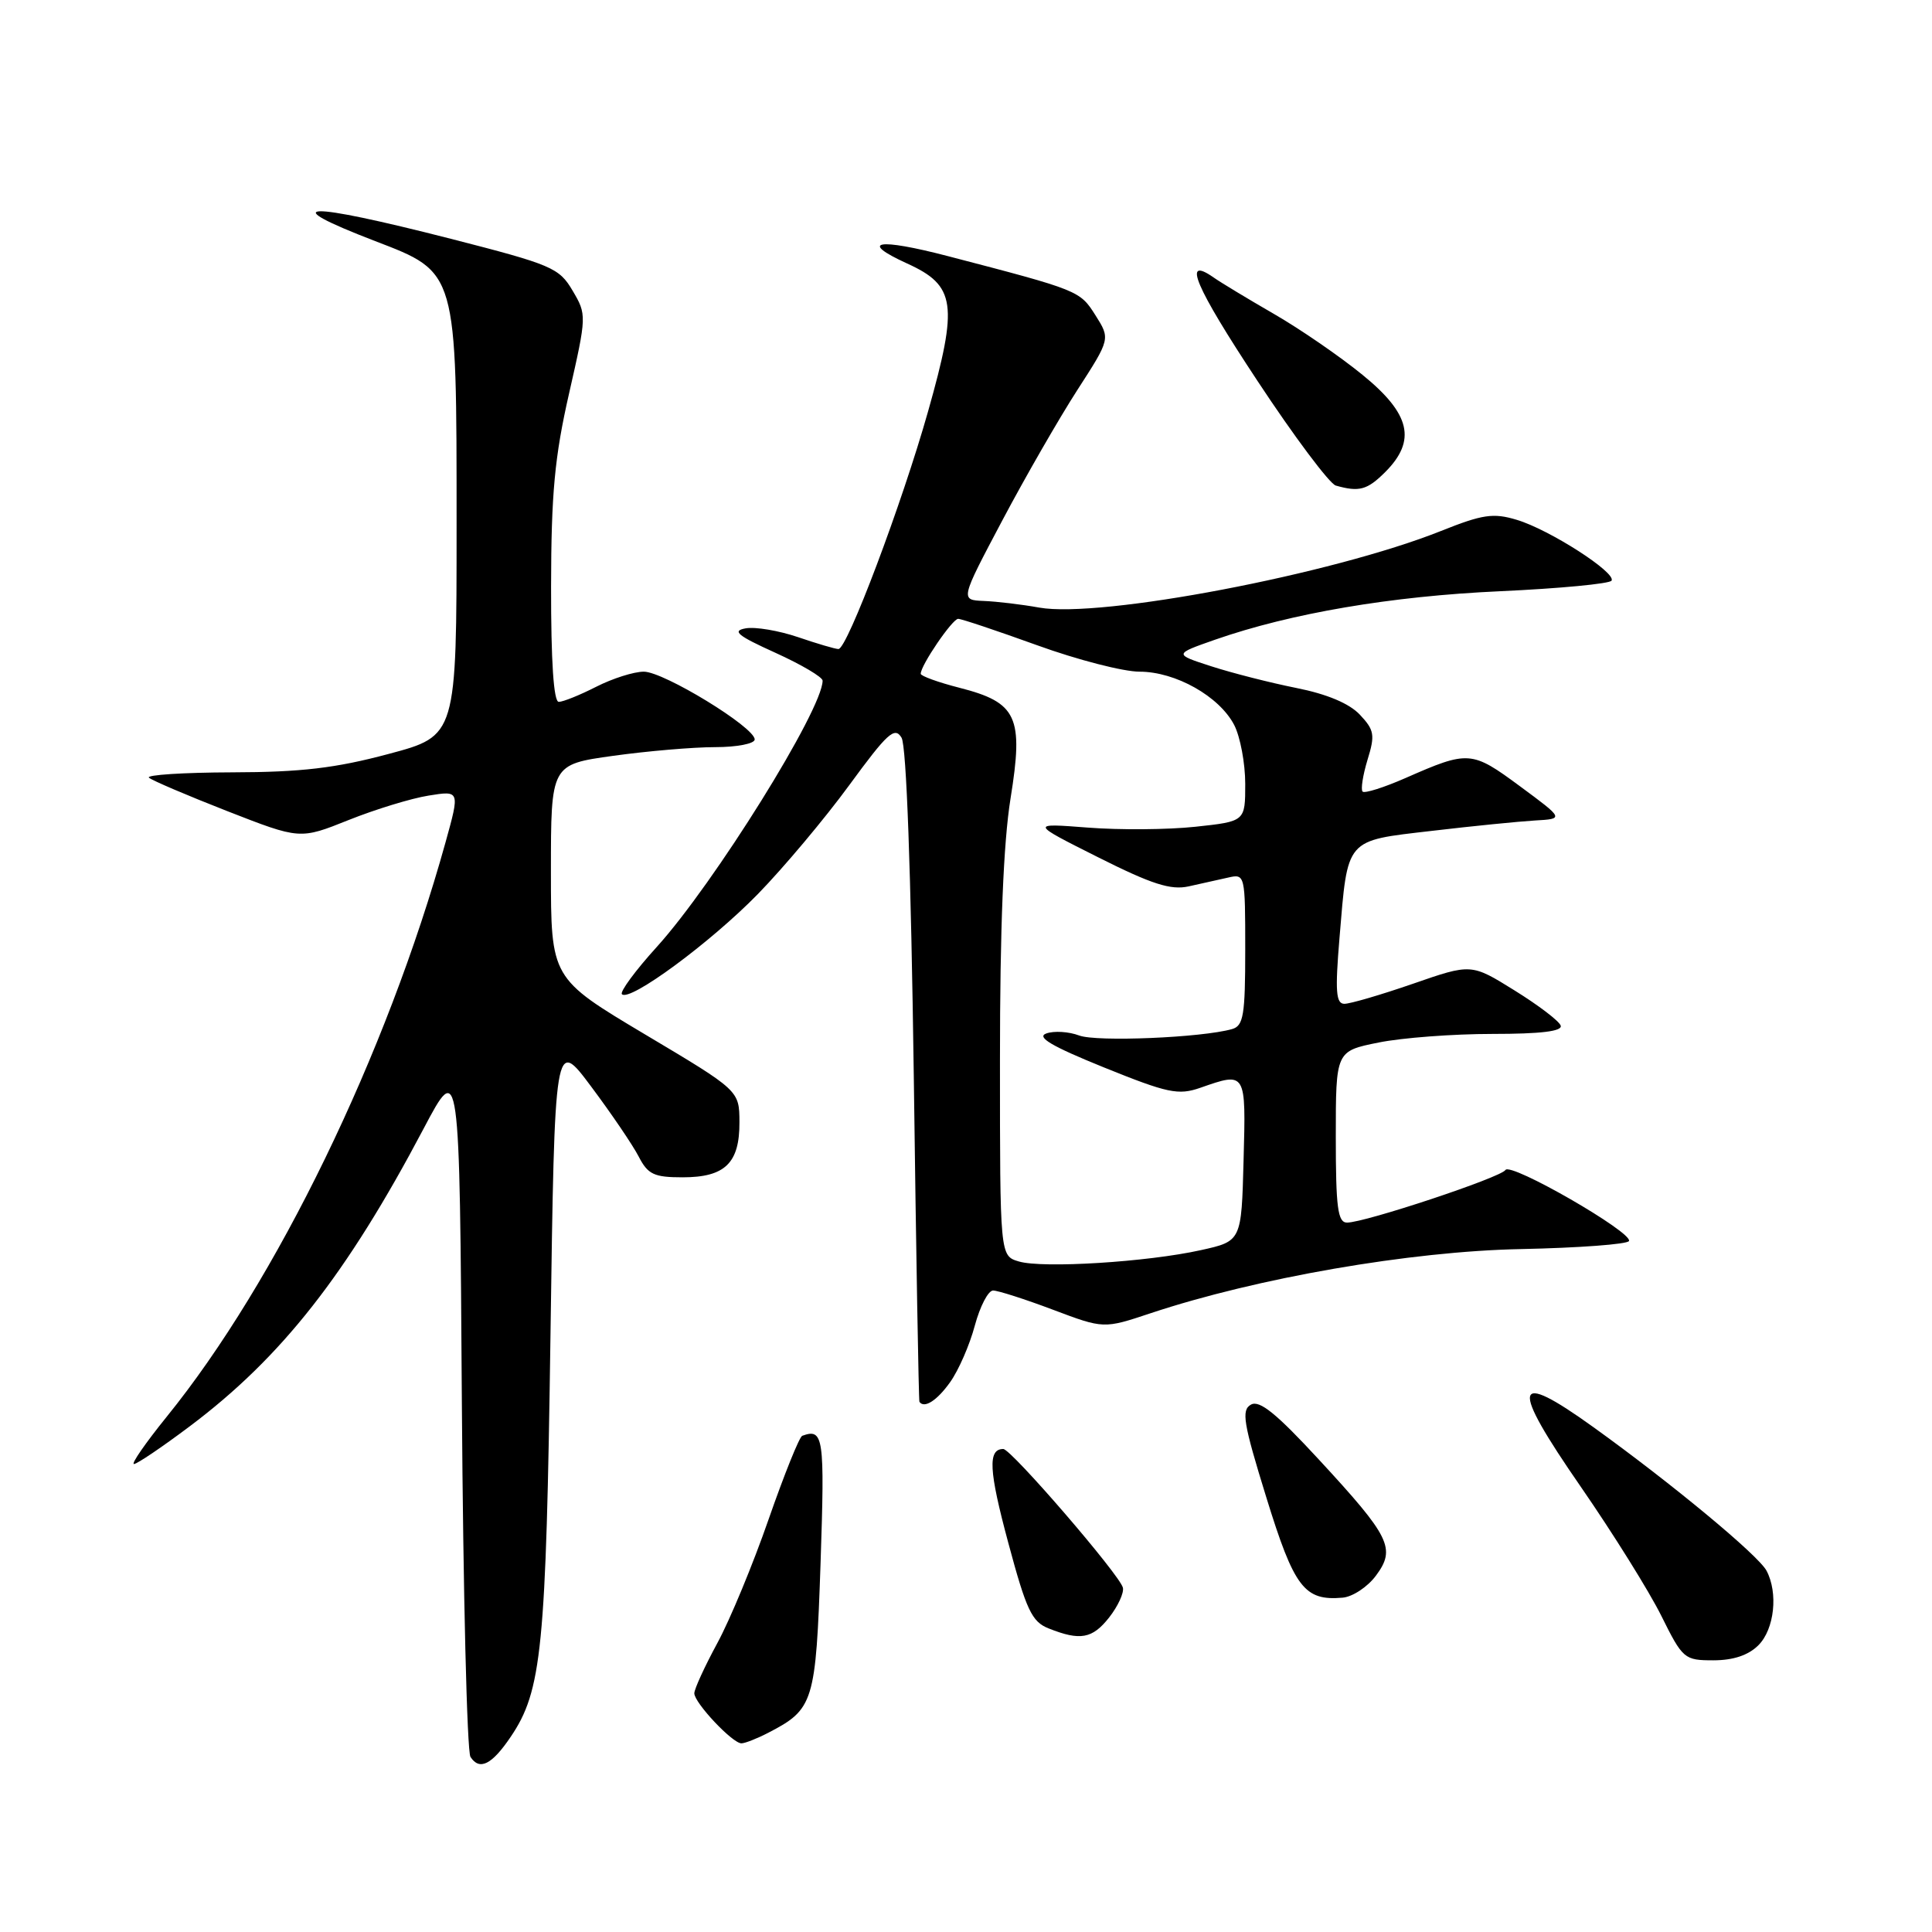 <?xml version="1.0" encoding="UTF-8" standalone="no"?>
<!DOCTYPE svg PUBLIC "-//W3C//DTD SVG 1.1//EN" "http://www.w3.org/Graphics/SVG/1.1/DTD/svg11.dtd" >
<svg xmlns="http://www.w3.org/2000/svg" xmlns:xlink="http://www.w3.org/1999/xlink" version="1.1" viewBox="0 0 256 256">
 <g >
 <path fill="currentColor"
d=" M 67.67 230.14 C 71.80 224.04 72.36 218.46 72.94 177.00 C 73.50 137.50 73.50 137.50 78.35 144.00 C 81.02 147.57 83.85 151.74 84.63 153.25 C 85.85 155.62 86.66 156.00 90.45 156.00 C 96.07 156.00 98.01 154.12 97.98 148.68 C 97.96 144.50 97.96 144.50 85.48 137.07 C 73.00 129.63 73.00 129.63 73.00 115.47 C 73.00 101.30 73.00 101.30 81.25 100.15 C 85.79 99.52 91.86 99.00 94.75 99.00 C 97.66 99.00 100.00 98.54 100.00 97.98 C 100.00 96.36 87.95 89.00 85.31 89.00 C 83.99 89.00 81.16 89.90 79.00 91.00 C 76.84 92.10 74.61 93.00 74.04 93.00 C 73.36 93.00 73.01 87.65 73.02 77.75 C 73.04 65.37 73.49 60.54 75.41 52.11 C 77.75 41.83 77.75 41.69 75.87 38.51 C 74.09 35.48 73.11 35.07 59.73 31.64 C 40.29 26.67 36.31 26.79 49.72 31.95 C 60.59 36.12 60.50 35.82 60.50 69.50 C 60.50 97.50 60.50 97.50 51.50 99.90 C 44.48 101.78 39.92 102.32 30.74 102.34 C 24.27 102.36 19.32 102.68 19.74 103.05 C 20.16 103.42 24.83 105.41 30.12 107.48 C 39.75 111.24 39.75 111.24 46.19 108.66 C 49.74 107.24 54.51 105.78 56.79 105.42 C 60.94 104.75 60.94 104.75 59.03 111.63 C 51.21 139.75 36.63 169.79 22.07 187.75 C 19.29 191.19 17.34 194.00 17.75 193.99 C 18.16 193.99 21.50 191.73 25.16 188.98 C 37.30 179.86 45.92 168.89 56.12 149.57 C 60.90 140.52 60.90 140.52 61.20 186.01 C 61.37 211.03 61.88 232.09 62.34 232.80 C 63.54 234.65 65.17 233.84 67.67 230.14 Z  M 101.80 229.60 C 107.83 226.48 108.10 225.61 108.73 207.09 C 109.29 190.35 109.13 189.23 106.30 190.25 C 105.92 190.39 103.92 195.36 101.85 201.30 C 99.79 207.24 96.73 214.63 95.05 217.72 C 93.37 220.82 92.00 223.81 92.00 224.37 C 92.00 225.63 97.05 231.00 98.24 231.00 C 98.71 231.00 100.32 230.37 101.80 229.60 Z  M 233.00 218.00 C 235.12 215.88 235.64 211.07 234.07 208.12 C 232.97 206.07 221.54 196.59 211.14 189.11 C 200.42 181.40 200.01 183.35 209.48 197.03 C 213.73 203.18 218.52 210.86 220.13 214.10 C 222.97 219.82 223.18 220.00 227.03 220.00 C 229.67 220.00 231.67 219.33 233.00 218.00 Z  M 146.97 214.32 C 148.13 212.84 148.95 211.07 148.79 210.38 C 148.41 208.72 133.99 192.00 132.94 192.00 C 130.87 192.00 131.02 194.84 133.60 204.42 C 135.99 213.33 136.72 214.89 138.94 215.77 C 143.13 217.44 144.74 217.15 146.97 214.32 Z  M 182.32 208.78 C 184.99 205.19 184.23 203.65 174.75 193.39 C 169.14 187.31 166.89 185.48 165.76 186.12 C 164.46 186.84 164.74 188.54 167.79 198.40 C 171.49 210.39 172.83 212.14 177.90 211.70 C 179.22 211.59 181.21 210.28 182.32 208.78 Z  M 125.90 183.14 C 127.02 181.57 128.49 178.20 129.17 175.64 C 129.86 173.09 130.94 171.00 131.59 171.00 C 132.23 171.00 135.80 172.14 139.51 173.54 C 146.25 176.08 146.25 176.08 152.46 174.01 C 166.53 169.33 186.87 165.80 201.50 165.51 C 209.20 165.35 215.66 164.87 215.85 164.44 C 216.36 163.30 200.14 153.96 199.48 155.03 C 198.87 156.02 180.87 162.00 178.49 162.00 C 177.26 162.00 177.00 160.03 177.00 150.64 C 177.00 139.28 177.00 139.28 182.67 138.14 C 185.78 137.51 192.57 137.00 197.75 137.00 C 204.16 137.00 207.05 136.65 206.80 135.90 C 206.60 135.29 203.85 133.20 200.69 131.24 C 194.95 127.67 194.95 127.67 187.23 130.35 C 182.98 131.82 178.88 133.02 178.13 133.01 C 177.02 133.00 176.90 131.34 177.49 124.28 C 178.60 110.97 178.19 111.44 189.68 110.10 C 195.08 109.46 201.24 108.85 203.38 108.72 C 207.25 108.50 207.25 108.50 201.40 104.18 C 195.01 99.46 194.59 99.42 186.27 103.08 C 183.40 104.34 180.82 105.16 180.55 104.89 C 180.29 104.62 180.58 102.73 181.20 100.69 C 182.22 97.39 182.11 96.74 180.19 94.70 C 178.79 93.21 175.84 91.97 171.77 91.16 C 168.32 90.47 163.26 89.18 160.51 88.29 C 155.53 86.68 155.53 86.68 161.01 84.76 C 171.04 81.26 184.34 78.99 198.79 78.34 C 206.65 77.98 213.28 77.35 213.54 76.94 C 214.19 75.88 205.30 70.17 200.98 68.88 C 197.87 67.94 196.46 68.15 190.93 70.36 C 176.57 76.09 145.84 81.95 137.71 80.51 C 135.39 80.09 132.09 79.70 130.36 79.63 C 127.23 79.50 127.23 79.50 132.79 69.00 C 135.85 63.22 140.33 55.44 142.74 51.70 C 147.13 44.90 147.13 44.90 145.15 41.77 C 143.08 38.51 143.00 38.47 125.65 33.95 C 116.26 31.50 113.70 31.95 120.21 34.92 C 126.64 37.84 126.99 40.31 122.98 54.49 C 119.52 66.74 112.26 86.00 111.10 86.00 C 110.69 86.00 108.27 85.29 105.73 84.42 C 103.19 83.56 100.07 83.03 98.80 83.26 C 96.95 83.59 97.71 84.22 102.75 86.50 C 106.19 88.06 109.00 89.72 109.00 90.19 C 109.00 94.01 94.64 117.06 87.03 125.47 C 84.18 128.61 82.10 131.44 82.41 131.74 C 83.45 132.78 94.15 124.89 100.42 118.47 C 103.84 114.96 109.29 108.47 112.53 104.04 C 117.60 97.11 118.56 96.24 119.46 97.75 C 120.11 98.85 120.71 115.54 121.08 142.50 C 121.39 166.15 121.73 185.61 121.83 185.75 C 122.47 186.67 124.16 185.59 125.90 183.14 Z  M 183.55 62.55 C 187.72 58.37 186.90 54.84 180.54 49.67 C 177.54 47.22 172.26 43.59 168.79 41.59 C 165.33 39.59 161.73 37.42 160.80 36.76 C 156.59 33.82 158.35 37.95 166.60 50.44 C 171.49 57.86 176.18 64.11 177.00 64.34 C 180.11 65.22 181.16 64.93 183.55 62.55 Z  M 135.00 167.15 C 132.50 166.41 132.50 166.41 132.50 140.45 C 132.50 122.99 132.96 111.66 133.90 105.81 C 135.65 94.96 134.79 93.09 127.12 91.13 C 124.30 90.41 122.00 89.57 122.00 89.28 C 122.00 88.15 126.20 82.00 126.96 82.00 C 127.40 82.00 132.11 83.58 137.43 85.50 C 142.75 87.43 148.85 89.00 150.99 89.00 C 155.77 89.00 161.57 92.27 163.54 96.07 C 164.34 97.63 165.00 101.14 165.00 103.87 C 165.00 108.84 165.00 108.84 158.39 109.55 C 154.76 109.94 148.34 109.99 144.14 109.66 C 136.50 109.07 136.50 109.07 145.50 113.59 C 152.62 117.17 155.13 117.97 157.50 117.45 C 159.15 117.09 161.51 116.56 162.75 116.28 C 164.97 115.77 165.00 115.91 165.00 125.82 C 165.00 134.53 164.77 135.93 163.25 136.36 C 159.24 137.50 145.31 138.08 143.00 137.21 C 141.62 136.69 139.66 136.57 138.64 136.94 C 137.29 137.42 139.34 138.63 146.28 141.44 C 154.74 144.86 156.13 145.15 159.04 144.14 C 165.13 142.01 165.10 141.96 164.78 153.73 C 164.50 164.46 164.50 164.46 159.12 165.65 C 152.01 167.23 138.14 168.09 135.00 167.15 Z "/>
</g>
</svg>